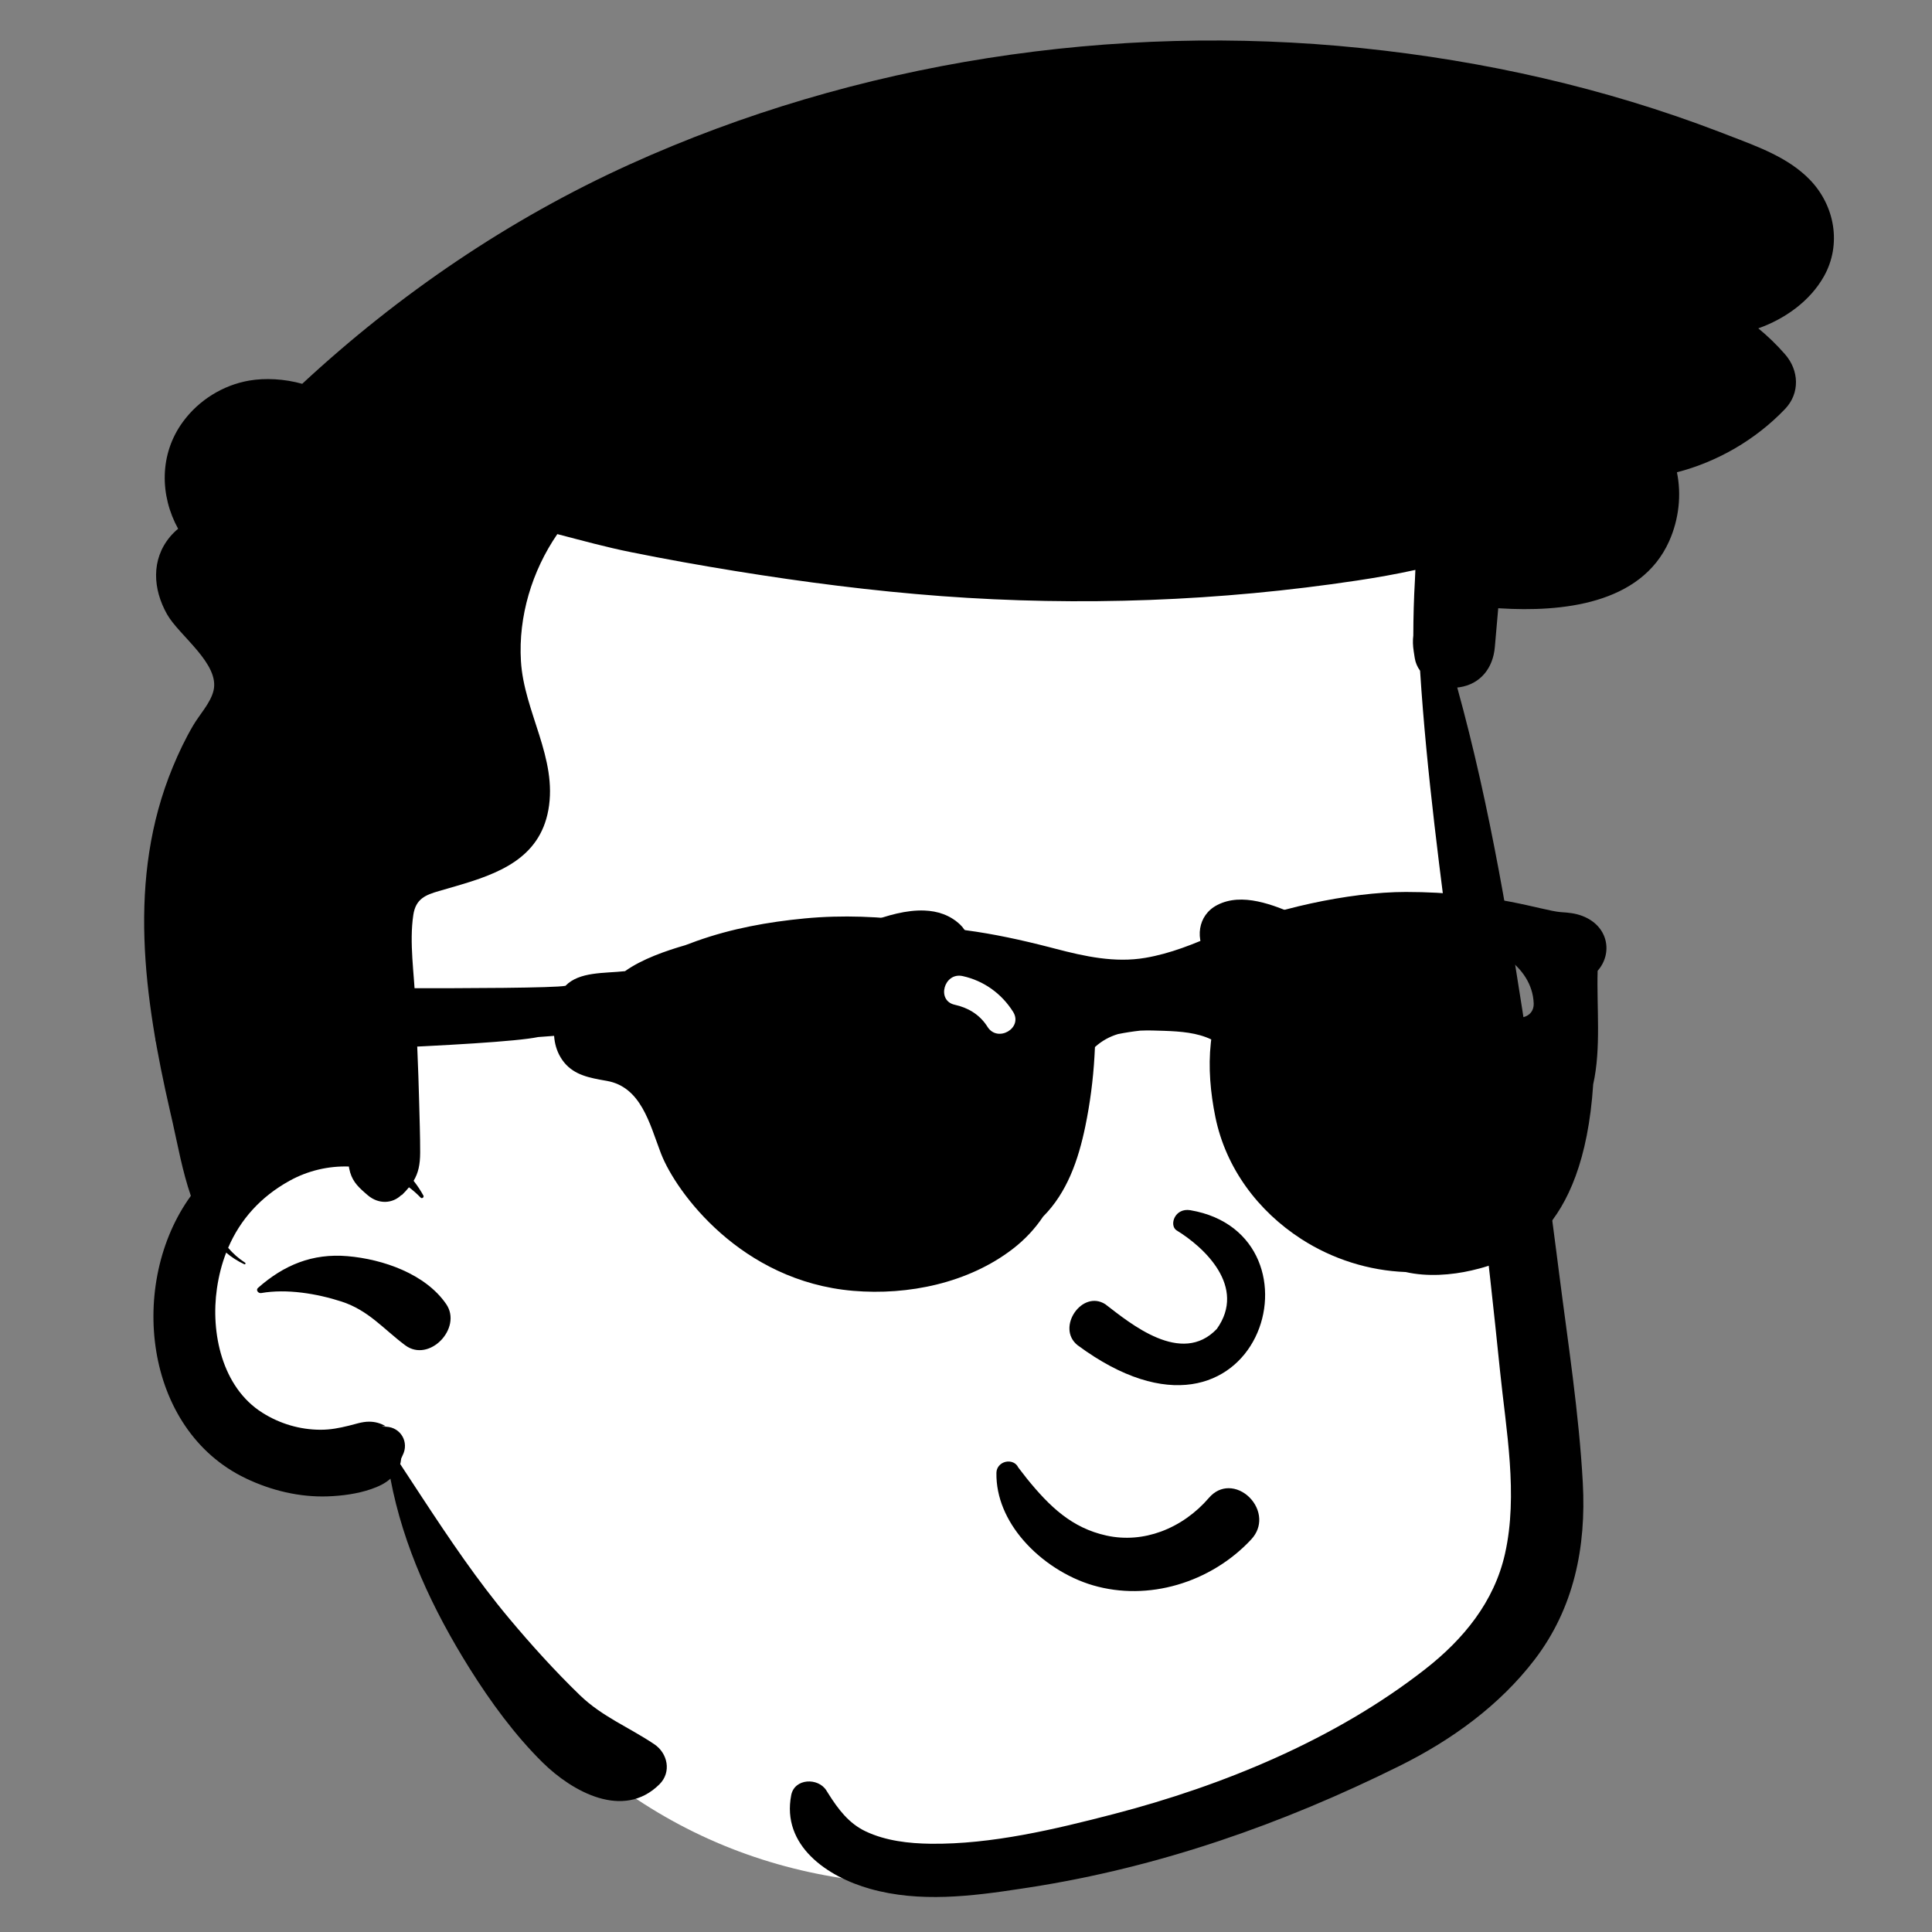 <svg width="334" height="334" viewBox="0 0 334 334" fill="none" xmlns="http://www.w3.org/2000/svg">
<rect x="0" y="0" width="334" height="334" fill="#808080" stroke="none"/>
<g clip-path="url(#clip0_184_58)">
<path fill-rule="evenodd" clip-rule="evenodd" d="M247.265 117.862C244.794 102.912 252.904 99.81 247.265 85.599C234.733 59.267 200.579 60.402 175.517 58.377C147.563 57.306 119.27 60.996 93.5 72.2C87.344 74.876 81.424 78.023 75.748 81.598C70.84 84.691 71.515 90.57 74.609 93.777C52.296 125.375 65.058 167.788 47.254 201.049C43.965 206.994 39.615 212.326 36.756 218.512C32.41 227.915 32.132 241.389 41.987 247.634C55.866 255.084 63.612 240.334 70.431 261.715C104.491 336.269 172.97 340.468 237.979 301.598C243.603 298.47 249.343 294.934 253.591 290.019C263.231 279.17 262.095 263.914 262.309 250.366C262.428 242.427 262.447 234.486 262.37 226.545C262.067 194.38 251.406 149.762 247.265 117.862Z" fill="white"/>
<path fill-rule="evenodd" clip-rule="evenodd" d="M108.803 28.445C148.054 10.64 192.573 3.888 235.389 8.317C256.522 10.499 277.377 15.182 297.224 22.788L298.964 23.46C303.863 25.346 309.144 27.218 312.867 31.056C317.201 35.517 318.416 42.263 315.318 47.773C312.912 52.055 308.586 55.126 303.971 56.765C305.597 58.096 307.139 59.581 308.586 61.239C311.024 64.016 311.21 67.977 308.586 70.717C303.53 75.997 296.97 79.817 289.904 81.648C290.698 85.482 290.269 89.725 288.566 93.546C283.681 104.513 269.921 105.82 259.331 105.169L259.011 105.149L258.422 111.888C258.109 115.479 255.958 118.263 252.31 118.813C252.182 118.832 252.054 118.845 251.926 118.857C257.699 139.735 261.187 161.257 264.406 182.653C266.088 193.822 267.594 205.016 269.035 216.218L269.514 219.952C271.05 232.029 272.97 244.227 273.635 256.394C274.23 267.434 272.125 277.975 265.322 286.883C259.216 294.871 250.89 300.855 241.936 305.296C221.706 315.337 200.413 322.813 178.038 326.282L176.546 326.511C167.91 327.83 159.011 328.941 150.467 326.551C142.961 324.451 135.088 319.037 136.784 310.339C137.354 307.402 141.462 307.274 142.87 309.546L143.195 310.066C144.884 312.745 146.734 315.235 149.681 316.617C153.13 318.243 157.13 318.697 160.899 318.743C171.427 318.864 182.39 316.24 192.528 313.61C211.459 308.695 230.902 300.682 246.41 288.541C253.008 283.383 258.307 276.931 260.176 268.631C262.486 258.397 260.362 247.21 259.312 236.925C257.152 215.703 254.581 194.52 251.869 173.361L251.325 169.13C249.041 151.44 246.641 133.744 245.501 115.952C245.027 115.306 244.707 114.57 244.579 113.763L244.401 112.605V112.605C244.246 111.613 244.221 110.704 244.33 109.866C244.336 106.653 244.426 103.459 244.611 100.246C244.643 99.671 244.669 99.095 244.688 98.525C241.347 99.261 237.981 99.856 234.602 100.362C210.845 103.939 186.717 104.835 162.768 103.056C150.819 102.166 138.961 100.637 127.139 98.723C121.123 97.751 115.126 96.675 109.149 95.472C104.829 94.608 100.598 93.437 96.349 92.336C91.965 98.717 89.597 106.57 90.058 114.282C90.576 123.082 96.439 131.063 94.794 140.055C93.25 148.47 86.04 151.079 78.922 153.163L75.895 154.038C73.566 154.718 71.874 155.374 71.453 158.173C70.73 162.979 71.619 168.387 71.805 173.219C72.029 178.935 72.323 184.65 72.458 190.365C72.528 193.322 72.643 196.291 72.637 199.248C72.63 201.347 72.317 202.781 71.504 204.137C72.131 204.925 72.694 205.776 73.194 206.679C73.354 206.973 72.957 207.286 72.721 207.043C72.087 206.384 71.414 205.789 70.704 205.257C70.346 205.699 69.93 206.147 69.443 206.627L69.405 206.576V206.576C67.882 208.093 65.463 208.24 63.574 206.627L63.078 206.198C61.696 204.986 60.746 203.977 60.362 201.975C60.343 201.872 60.323 201.77 60.31 201.667C56.797 201.546 53.226 202.377 50.064 204.125C45.053 206.896 41.526 210.845 39.441 215.722C40.272 216.695 41.245 217.565 42.378 218.295C42.538 218.403 42.397 218.64 42.224 218.557C41.066 218.013 40.029 217.341 39.101 216.554C38.352 218.474 37.827 220.535 37.507 222.717C36.381 230.423 38.391 239.837 45.354 244.227C48.368 246.128 51.811 247.159 55.383 247.171C57.123 247.177 58.627 246.883 60.317 246.467C61.462 246.186 62.602 245.776 63.798 245.776C64.823 245.776 65.77 246.032 66.647 246.544L66.403 246.565C65.812 246.621 65.926 246.646 66.749 246.646C69.309 246.755 70.774 249.354 69.597 251.613L69.442 251.962C69.41 252.033 69.382 252.091 69.361 252.137L69.268 252.736C69.258 252.793 69.249 252.852 69.239 252.912L69.203 253.034C69.197 253.053 69.189 253.072 69.181 253.091L73.02 258.946C77.728 266.109 82.54 273.244 88.016 279.786C91.856 284.375 95.927 288.874 100.227 293.04C104.093 296.784 108.726 298.589 113.104 301.533C115.441 303.095 116.125 306.365 114.001 308.471C107.766 314.659 98.941 309.744 93.827 304.714C88.989 299.946 84.81 294.211 81.207 288.471C74.813 278.263 69.725 267.408 67.498 255.626C66.57 256.477 65.386 257.008 64.189 257.424C61.789 258.256 59.146 258.602 56.611 258.691C51.754 258.851 46.89 257.674 42.519 255.587C24.733 247.107 22.122 221.712 32.995 206.736C31.529 202.484 30.71 197.871 29.82 193.937L29.416 192.178C24.919 172.535 21.9 151.853 29.872 132.605C30.896 130.122 32.048 127.703 33.411 125.386C34.506 123.523 36.387 121.539 36.906 119.421C38.058 114.768 30.947 109.879 28.874 106.186C26.435 101.853 26.09 96.739 29.411 92.777C29.834 92.279 30.294 91.817 30.794 91.415C27.645 85.706 27.498 78.525 31.645 72.893C34.371 69.181 38.531 66.583 43.075 65.795C45.853 65.315 49.194 65.495 52.246 66.352C68.963 50.832 88.035 37.866 108.803 28.445ZM44.611 222.64C49.072 218.704 54 216.643 60.08 217.162C66.192 217.686 73.552 220.215 77.142 225.456C79.978 229.597 74.199 235.671 70.039 232.56C66.25 229.725 63.721 226.525 59.018 225.002C54.793 223.639 49.565 222.762 45.142 223.543C44.656 223.626 44.17 223.024 44.611 222.64Z" fill="black"/>
<path fill-rule="evenodd" clip-rule="evenodd" d="M203.507 273.982C198.792 275.347 193.731 275.469 188.926 274.059C184.567 272.78 180.091 269.965 176.883 266.24C174.033 262.931 172.188 258.909 172.26 254.617C172.268 254.126 172.444 253.717 172.713 253.4C173.004 253.058 173.409 252.823 173.843 252.721C174.29 252.616 174.762 252.653 175.164 252.836C175.528 253.001 175.84 253.282 176.035 253.693C176.528 254.34 177.019 254.978 177.512 255.599C181.477 260.494 185.316 264.152 191.276 265.464C194.511 266.176 197.741 265.86 200.705 264.774C203.877 263.611 206.745 261.566 208.992 258.95C210.008 257.767 211.207 257.285 212.38 257.277C213.708 257.267 215.022 257.885 216.011 258.872C216.983 259.841 217.635 261.16 217.694 262.538C217.745 263.749 217.351 265.013 216.3 266.14C212.841 269.855 208.358 272.577 203.507 273.982ZM203.361 212.675C208.194 215.613 215.558 222.463 210.359 229.745C204.239 236.167 195.428 228.804 191.086 225.474C187.06 222.894 182.536 229.531 186.272 232.544C217.647 255.773 230.38 213.443 205.806 209.221C203.1 208.756 202.095 211.766 203.361 212.675ZM158.152 199.749C156.599 198.756 154.771 198.415 152.746 199.336C151.164 200.055 148.388 202.455 146.457 205.608C145.135 207.766 144.198 210.297 144.393 212.933C144.439 213.546 144.212 213.997 143.855 214.331C143.574 214.595 143.167 214.788 142.688 214.849C142.282 214.9 141.828 214.854 141.458 214.739C140.756 214.519 140.384 214.063 140.243 213.691C138.891 210.099 139.474 206.091 140.989 202.475C143.035 197.595 146.75 193.507 149.184 192.19C153.349 189.933 158.262 189.83 162.433 192.128C165.983 194.084 168.203 197.242 170.411 200.461C170.881 201.146 171.347 201.825 171.828 202.492C172.793 203.83 172.889 205.156 172.515 206.293C172.101 207.553 171.046 208.616 169.726 209.173C168.506 209.687 167.09 209.76 165.837 209.231C164.779 208.785 163.807 207.914 163.193 206.438C162.158 203.951 160.433 201.208 158.152 199.749V199.749ZM237.042 205.281C235.978 205.836 235.146 206.003 233.966 205.649C233.313 205.453 232.668 205.077 232.163 204.572C231.663 204.072 231.302 203.45 231.162 202.759C230.816 201.055 229.884 199.46 228.556 198.421C227.42 197.532 225.987 197.061 224.397 197.327C222.682 197.613 221.047 198.713 219.922 200.01C219.545 200.444 219.25 200.937 218.954 201.427C218.399 202.343 217.86 203.194 217.095 203.866C216.805 204.122 216.368 204.299 215.945 204.299C215.773 204.299 215.599 204.271 215.432 204.219C213.725 202.506 213.397 201.206 213.452 199.916C213.509 198.564 214.042 197.195 214.904 195.918C216.925 192.921 220.762 190.464 223.351 189.908C226.897 189.146 230.418 190.061 233.242 192.041C236.147 194.079 238.3 197.243 238.971 200.808C239.132 201.667 239.064 202.594 238.736 203.397C238.417 204.183 237.86 204.855 237.042 205.281ZM165.972 167.802C163.844 169.875 161.326 170.196 158.778 170.482C157.362 170.642 156.232 170.771 155.12 171.022C152.063 171.712 149.041 172.751 146.284 174.248C143.403 175.813 140.262 177.7 138.003 180.117C137.466 180.692 136.959 181.296 136.452 181.901C135.99 182.452 135.544 182.983 135.075 183.496C134.536 184.084 134.024 184.7 133.514 185.315C133.2 185.834 133.137 185.961 133.074 186.094C132.978 186.294 132.867 186.517 132.741 186.757C132.567 187.085 132.364 187.444 132.151 187.77C131.796 188.365 131.606 188.529 131.442 188.602C131.169 188.724 130.911 188.783 130.66 188.751C130.424 188.721 130.203 188.608 129.984 188.423C128.891 187.5 128.569 185.985 128.602 184.377C128.652 181.937 129.552 179.235 130.382 177.574C132.311 173.715 134.987 169.703 138.204 166.823C141.875 163.536 145.891 161.047 150.504 159.332C153.371 158.266 156.69 157.287 159.814 157.41C162.062 157.499 164.208 158.168 165.98 159.837C167.069 160.861 167.591 162.318 167.591 163.774C167.591 165.259 167.048 166.753 165.972 167.802ZM241.37 186.787C241.235 187.009 241.047 187.162 240.839 187.254C240.62 187.35 240.376 187.378 240.142 187.338C239.909 187.299 239.688 187.193 239.512 187.032C239.344 186.877 239.216 186.672 239.158 186.421C237.745 180.215 235.002 175.599 229.147 172.622C226.266 171.157 222.954 170.226 219.819 169.485C218.908 169.269 217.945 169.129 216.976 168.988C213.937 168.544 210.876 168.036 208.895 165.58C207.702 164.1 207.201 162.208 207.484 160.478C207.751 158.848 208.703 157.354 210.434 156.459C214.742 154.231 220.097 156.417 224.448 158.28C224.771 158.418 225.088 158.553 225.398 158.684C229.653 160.48 233.534 162.851 236.724 166.242C239.255 168.932 241.6 172.908 242.545 176.999C243.331 180.402 243.146 183.876 241.37 186.787Z" fill="black"/>
<path fill-rule="evenodd" clip-rule="evenodd" d="M243.038 154.2C258.06 154.2 266.632 157.43 269.774 157.682L269.868 157.689C271.175 157.772 272.347 157.882 273.577 158.357C278.099 160.099 278.835 164.841 276.196 167.83C276.011 174.015 276.825 181.242 275.429 187.446C273.707 213.604 261.406 218.018 254.414 219.629C250.903 220.438 246.742 220.76 243.013 219.906C236.652 219.669 230.363 217.677 224.982 214.21C217.488 209.376 211.922 201.947 210.116 193.131C209.26 188.929 208.86 184.554 209.326 180.283L209.395 179.694C206.959 178.529 204.136 178.309 201.226 178.206C199.836 178.156 198.466 178.112 197.135 178.171C195.835 178.316 194.549 178.51 193.26 178.773C191.852 179.198 190.522 179.899 189.294 181.01L189.21 182.63C188.979 186.679 188.448 190.74 187.628 194.712C186.417 200.573 184.47 206.17 180.326 210.328C178.923 212.423 177.188 214.293 175.08 215.912C167.426 221.806 157.026 223.97 147.481 223.155C128.104 221.501 116.904 206.119 114.322 199.544L114.168 199.146C112.304 194.258 110.818 187.916 104.926 186.865L103.672 186.64C100.984 186.136 98.503 185.433 96.926 182.81C96.235 181.664 95.88 180.384 95.793 179.078C94.873 179.149 93.954 179.216 93.039 179.282C85.738 180.826 41.944 182.135 38.449 182.135C38.449 182.135 31.729 184.963 28.892 182.772C26.926 181.248 26.279 179.217 27.361 176.917C28.995 173.455 36.53 171.373 39.876 170.714C39.876 170.714 93.869 171.162 97.755 170.425C100.16 167.946 104.461 168.285 108.054 167.893C111.03 165.772 115.192 164.351 118.479 163.4C119.149 163.146 119.813 162.901 120.458 162.669C126.485 160.523 132.75 159.386 139.11 158.776C145.669 158.152 152.246 158.434 158.767 159.328C161.515 159.7 164.237 160.182 166.94 160.813C171.779 161.451 176.591 162.502 181.433 163.748L182.401 164C187.5 165.337 192.739 166.493 198.017 165.587C202.313 164.854 206.445 163.2 210.407 161.412L210.923 161.178C219.634 157.201 233.237 154.2 243.038 154.2ZM166.416 168.742C163.202 168.035 161.829 172.991 165.053 173.7C167.337 174.202 169.272 175.353 170.579 177.304L170.717 177.516C172.471 180.307 176.907 177.73 175.141 174.921C173.153 171.759 170.065 169.544 166.416 168.742ZM260.551 165.67C259.418 164.872 257.703 165.464 257.045 166.592C256.321 167.834 256.796 169.217 257.857 170.029L257.965 170.109C258.938 170.795 259.886 172.024 260.006 173.284L260.016 173.442C260.143 176.739 265.268 176.756 265.14 173.442C265.015 170.2 263.138 167.491 260.551 165.67Z" fill="black"/>
</g>
<defs>
<clipPath id="clip0_184_58">
<rect width="332.8" height="332.8" fill="white" transform="translate(0.6 0.6)"/>
</clipPath>
</defs>
</svg>
